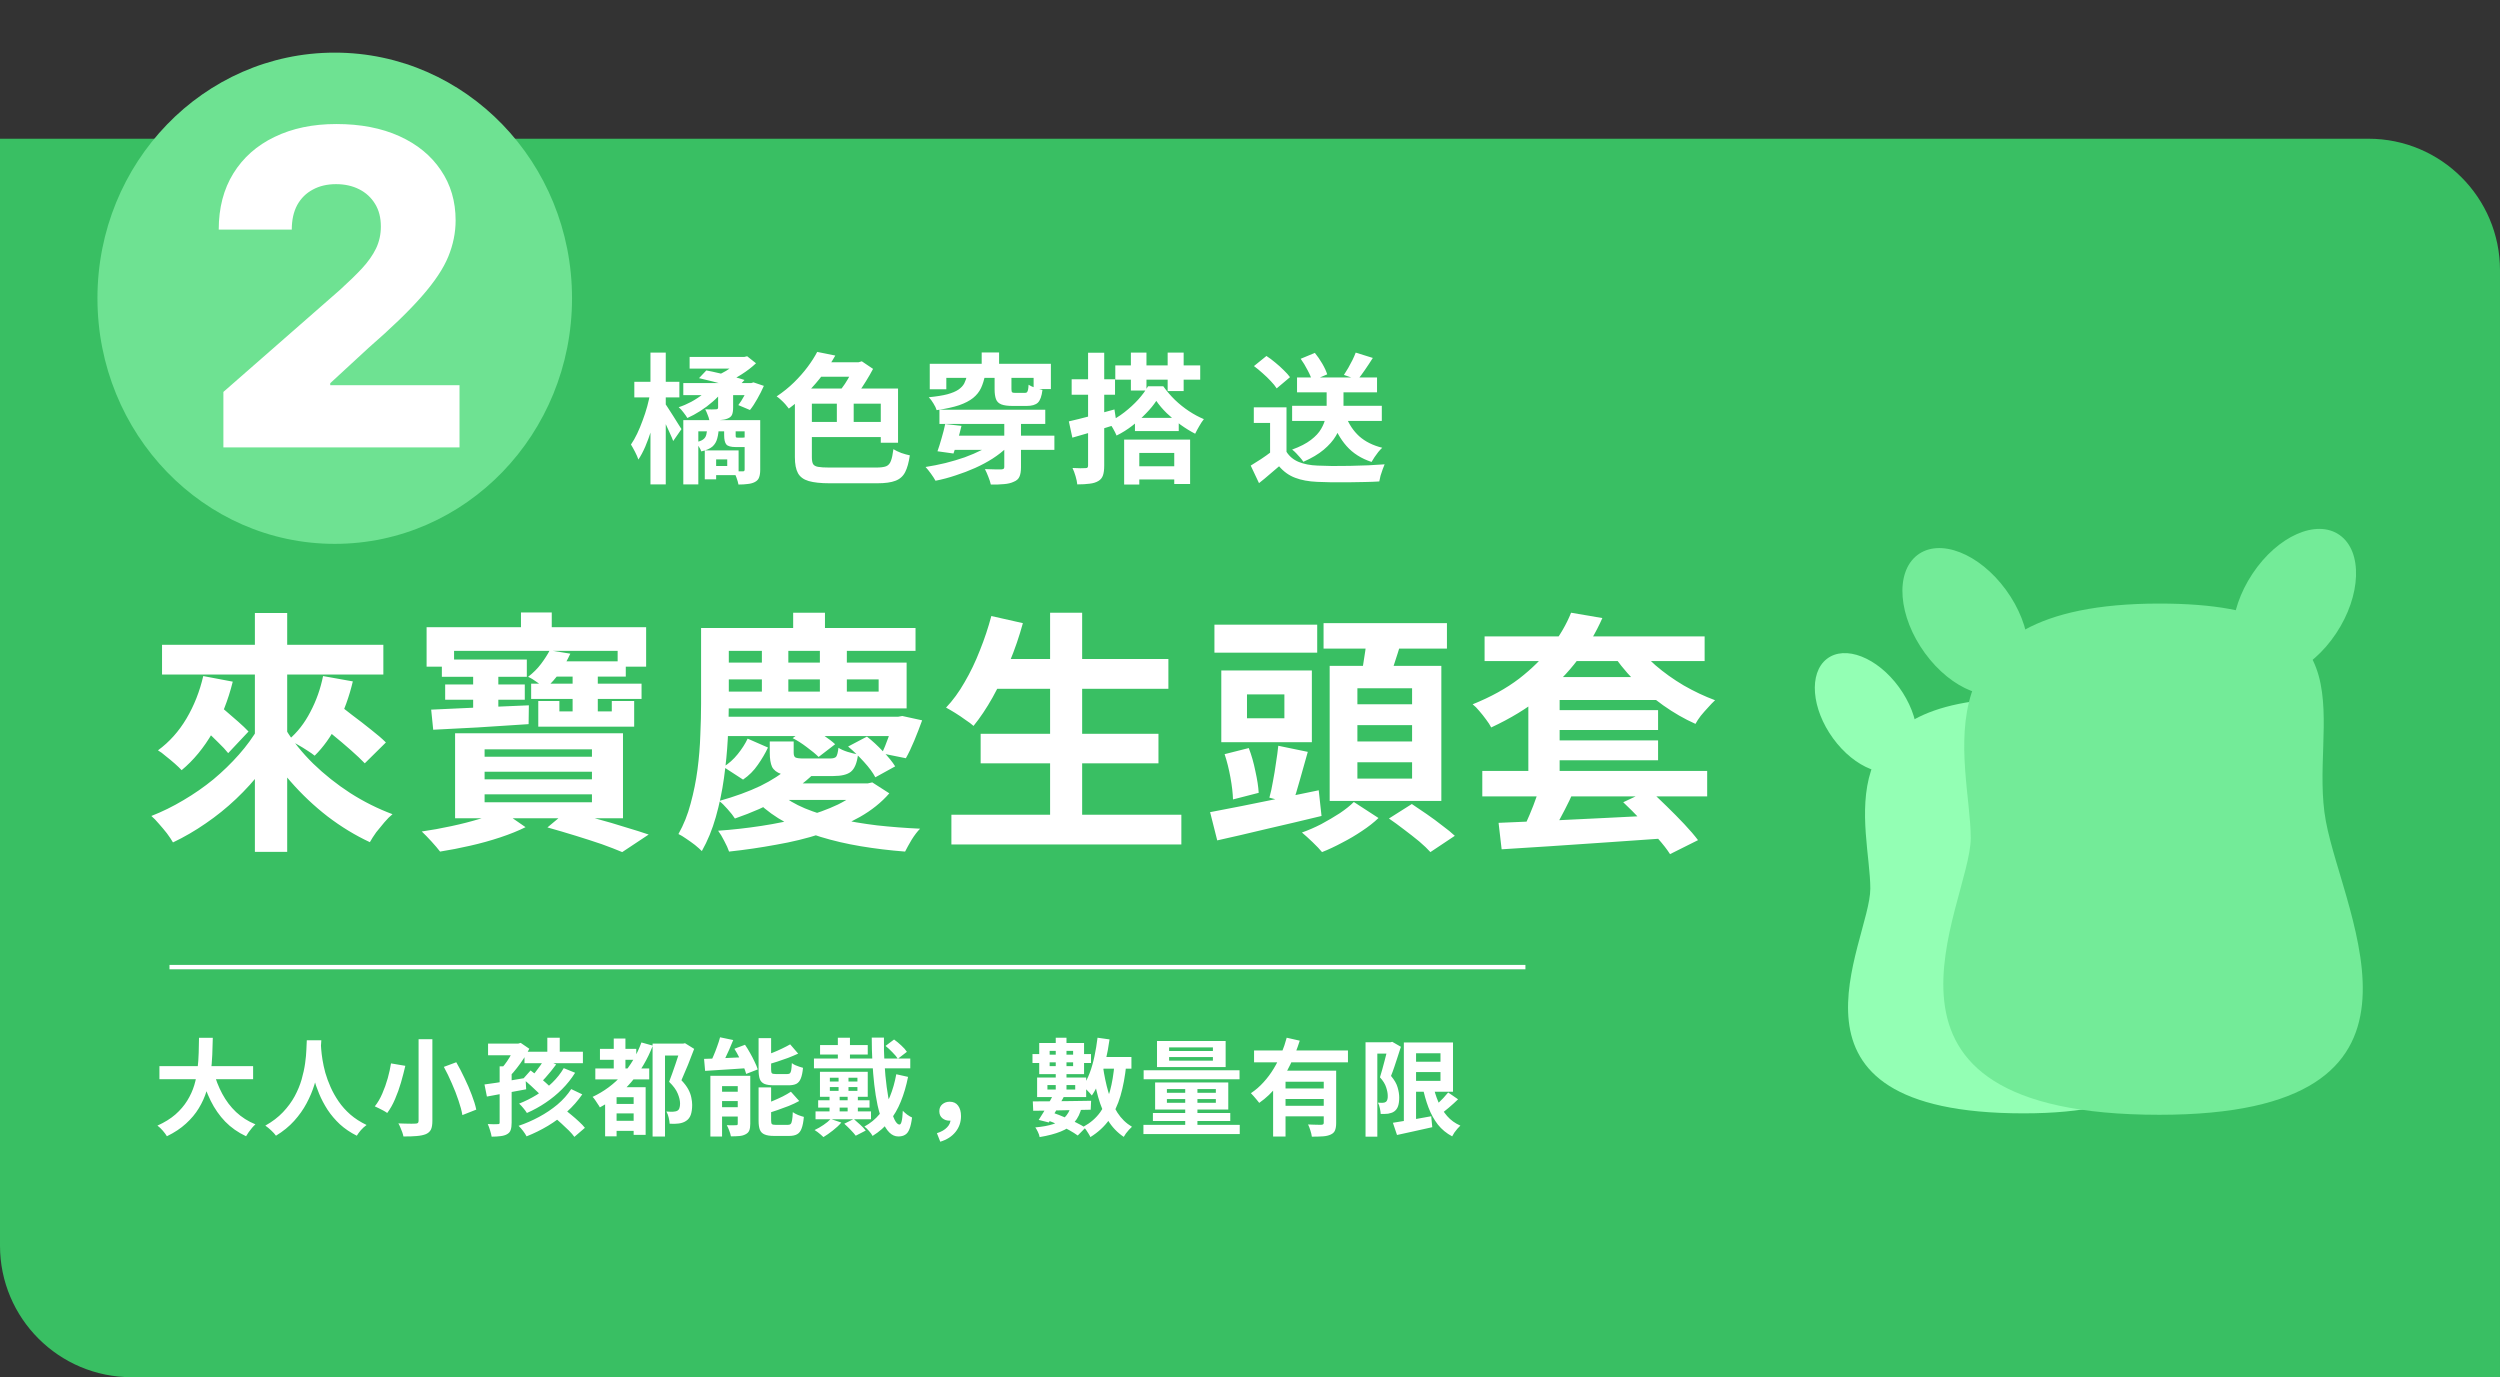 <svg width="570" height="314" viewBox="0 0 570 314" fill="none" xmlns="http://www.w3.org/2000/svg">
<rect x="0" y="0" width="570" height="314" fill="#333333" stroke="none"/>
<path d="M-0.001 31.629H539.999C556.568 31.629 569.999 45.06 569.999 61.629V314H29.999C13.431 314 -0.001 300.569 -0.001 284V31.629Z" fill="#39BF63"/>
<line x1="347.796" y1="220.5" x2="38.643" y2="220.5" stroke="white"/>
<path d="M157.233 81.386H169.937V84.042H157.233V81.386ZM155.793 87.338H171.409V90.09H155.793V87.338ZM162.129 102.698H168.401V108.33H162.129V106.25H165.809V104.746H162.129V102.698ZM160.689 102.698H163.281V109.29H160.689V102.698ZM155.793 95.786H171.313V98.346H159.217V110.442H155.793V95.786ZM169.777 95.786H173.329V107.114C173.329 107.818 173.243 108.394 173.073 108.842C172.923 109.29 172.603 109.642 172.113 109.898C171.665 110.132 171.131 110.282 170.513 110.346C169.894 110.431 169.179 110.474 168.369 110.474C168.283 110.004 168.134 109.482 167.921 108.906C167.707 108.33 167.494 107.839 167.281 107.434C167.707 107.455 168.123 107.466 168.529 107.466C168.934 107.466 169.211 107.466 169.361 107.466C169.531 107.466 169.638 107.434 169.681 107.37C169.745 107.306 169.777 107.199 169.777 107.05V95.786ZM163.729 88.714H167.153V92.938C167.153 93.642 167.067 94.186 166.897 94.57C166.726 94.954 166.385 95.242 165.873 95.434C165.403 95.626 164.827 95.743 164.145 95.786C163.462 95.828 162.662 95.85 161.745 95.85C161.659 95.423 161.521 94.986 161.329 94.538C161.158 94.068 160.977 93.663 160.785 93.322C161.297 93.343 161.798 93.354 162.289 93.354C162.779 93.354 163.11 93.343 163.281 93.322C163.579 93.322 163.729 93.183 163.729 92.906V88.714ZM161.265 97.226H163.889C163.867 98.271 163.75 99.178 163.537 99.946C163.345 100.714 162.971 101.343 162.417 101.834C161.862 102.303 161.019 102.666 159.889 102.922C159.803 102.623 159.622 102.26 159.345 101.834C159.067 101.407 158.801 101.076 158.545 100.842C159.355 100.692 159.942 100.479 160.305 100.202C160.689 99.924 160.934 99.551 161.041 99.082C161.169 98.591 161.243 97.972 161.265 97.226ZM165.105 97.386H167.729V99.178C167.729 99.455 167.75 99.626 167.793 99.69C167.857 99.754 167.995 99.786 168.209 99.786C168.273 99.786 168.379 99.786 168.529 99.786C168.678 99.786 168.827 99.786 168.977 99.786C169.147 99.786 169.254 99.786 169.297 99.786C169.51 99.786 169.649 99.775 169.713 99.754C169.777 99.732 169.819 99.679 169.841 99.594C170.075 99.764 170.417 99.924 170.865 100.074C171.313 100.223 171.707 100.34 172.049 100.426C171.921 100.98 171.675 101.375 171.313 101.61C170.95 101.823 170.417 101.93 169.713 101.93C169.606 101.93 169.467 101.93 169.297 101.93C169.126 101.93 168.945 101.93 168.753 101.93C168.561 101.93 168.369 101.93 168.177 101.93C168.006 101.93 167.878 101.93 167.793 101.93C166.683 101.93 165.958 101.738 165.617 101.354C165.275 100.97 165.105 100.244 165.105 99.178V97.386ZM170.737 87.338H171.281L171.793 87.178L174.161 87.978C173.734 88.959 173.233 89.951 172.657 90.954C172.102 91.956 171.547 92.799 170.993 93.482L168.337 92.362C168.785 91.786 169.233 91.082 169.681 90.25C170.129 89.396 170.481 88.586 170.737 87.818V87.338ZM159.377 86.218L161.041 84.458C161.958 84.628 162.95 84.842 164.017 85.098C165.105 85.332 166.15 85.588 167.153 85.866C168.177 86.143 169.041 86.399 169.745 86.634L167.953 88.586C167.334 88.351 166.523 88.095 165.521 87.818C164.539 87.519 163.505 87.231 162.417 86.954C161.329 86.676 160.315 86.431 159.377 86.218ZM162.321 87.882L164.657 89.322C164.102 90.068 163.377 90.826 162.481 91.594C161.606 92.362 160.667 93.066 159.665 93.706C158.662 94.346 157.681 94.879 156.721 95.306C156.507 94.943 156.209 94.516 155.825 94.026C155.462 93.535 155.099 93.14 154.737 92.842C155.675 92.543 156.625 92.138 157.585 91.626C158.566 91.092 159.473 90.495 160.305 89.834C161.158 89.172 161.83 88.522 162.321 87.882ZM168.849 81.386H169.681L170.353 81.226L172.369 82.826C171.43 83.722 170.321 84.575 169.041 85.386C167.761 86.196 166.459 86.879 165.137 87.434C164.945 87.156 164.678 86.836 164.337 86.474C164.017 86.111 163.739 85.812 163.505 85.578C164.187 85.3 164.87 84.959 165.553 84.554C166.235 84.127 166.865 83.69 167.441 83.242C168.038 82.772 168.507 82.346 168.849 81.962V81.386ZM144.625 87.05H154.897V90.602H144.625V87.05ZM148.305 80.394H151.793V110.442H148.305V80.394ZM148.273 89.482L150.417 90.186C150.182 91.444 149.905 92.756 149.585 94.122C149.265 95.487 148.891 96.831 148.465 98.154C148.059 99.455 147.611 100.682 147.121 101.834C146.63 102.964 146.107 103.946 145.553 104.778C145.382 104.266 145.126 103.679 144.785 103.018C144.443 102.356 144.134 101.802 143.857 101.354C144.347 100.65 144.817 99.828 145.265 98.89C145.713 97.951 146.129 96.948 146.513 95.882C146.918 94.815 147.27 93.738 147.569 92.65C147.867 91.54 148.102 90.484 148.273 89.482ZM151.569 91.946C151.761 92.159 152.027 92.543 152.369 93.098C152.731 93.631 153.115 94.228 153.521 94.89C153.947 95.551 154.321 96.148 154.641 96.682C154.982 97.215 155.227 97.599 155.377 97.834L153.489 100.554C153.318 100.084 153.083 99.53 152.785 98.89C152.507 98.228 152.198 97.546 151.857 96.842C151.515 96.138 151.185 95.487 150.865 94.89C150.566 94.292 150.31 93.812 150.097 93.45L151.569 91.946ZM183.313 96.202H201.969V99.658H183.313V96.202ZM190.801 89.994H194.641V97.962H190.801V89.994ZM183.121 88.586H204.753V100.938H200.817V92.042H183.121V88.586ZM181.233 88.586H185.105V104.234C185.105 104.916 185.19 105.428 185.361 105.77C185.553 106.111 185.937 106.335 186.513 106.442C187.11 106.548 187.974 106.602 189.105 106.602C189.382 106.602 189.787 106.602 190.321 106.602C190.875 106.602 191.494 106.602 192.177 106.602C192.881 106.602 193.606 106.602 194.353 106.602C195.121 106.602 195.857 106.602 196.561 106.602C197.265 106.602 197.894 106.602 198.449 106.602C199.025 106.602 199.462 106.602 199.761 106.602C200.763 106.602 201.521 106.506 202.033 106.314C202.545 106.1 202.907 105.695 203.121 105.098C203.355 104.5 203.547 103.604 203.697 102.41C204.166 102.708 204.763 102.996 205.489 103.274C206.235 103.53 206.886 103.711 207.441 103.818C207.206 105.439 206.854 106.708 206.385 107.626C205.915 108.564 205.179 109.226 204.177 109.61C203.195 109.994 201.819 110.186 200.049 110.186C199.793 110.186 199.387 110.186 198.833 110.186C198.278 110.186 197.627 110.186 196.881 110.186C196.134 110.186 195.355 110.186 194.545 110.186C193.755 110.186 192.987 110.186 192.241 110.186C191.515 110.186 190.875 110.186 190.321 110.186C189.787 110.186 189.393 110.186 189.137 110.186C187.131 110.186 185.542 110.015 184.369 109.674C183.217 109.332 182.406 108.735 181.937 107.882C181.467 107.028 181.233 105.812 181.233 104.234V88.586ZM186.801 82.602H196.625V85.898H185.169L186.801 82.602ZM186.321 80.234L190.449 81.066C189.638 82.495 188.71 83.914 187.665 85.322C186.619 86.73 185.446 88.095 184.145 89.418C182.865 90.74 181.435 91.988 179.857 93.162C179.643 92.863 179.377 92.532 179.057 92.17C178.737 91.807 178.395 91.466 178.033 91.146C177.691 90.826 177.371 90.57 177.073 90.378C178.545 89.396 179.867 88.33 181.041 87.178C182.214 86.026 183.238 84.863 184.113 83.69C185.009 82.495 185.745 81.343 186.321 80.234ZM194.865 82.602H195.729L196.497 82.378L199.057 84.106C198.587 85.002 198.054 85.93 197.457 86.89C196.881 87.85 196.262 88.767 195.601 89.642C194.961 90.516 194.321 91.284 193.681 91.946C193.51 91.668 193.275 91.37 192.977 91.05C192.678 90.73 192.369 90.42 192.049 90.122C191.75 89.823 191.483 89.567 191.249 89.354C191.718 88.82 192.187 88.202 192.657 87.498C193.126 86.772 193.553 86.047 193.937 85.322C194.342 84.575 194.651 83.914 194.865 83.338V82.602ZM215.825 99.338H240.401V102.57H215.825V99.338ZM214.193 93.418H238.321V96.65H214.193V93.418ZM228.977 94.89H232.785V106.538C232.785 107.455 232.667 108.17 232.433 108.682C232.219 109.194 231.793 109.578 231.153 109.834C230.534 110.132 229.787 110.314 228.913 110.378C228.059 110.463 227.057 110.495 225.905 110.474C225.798 109.962 225.606 109.364 225.329 108.682C225.073 108.02 224.817 107.444 224.561 106.954C225.329 106.975 226.086 106.996 226.833 107.018C227.579 107.018 228.081 107.018 228.337 107.018C228.571 106.996 228.731 106.954 228.817 106.89C228.923 106.804 228.977 106.666 228.977 106.474V94.89ZM215.505 96.682L219.217 97.098C218.961 98.186 218.662 99.306 218.321 100.458C218.001 101.588 217.691 102.57 217.393 103.402L213.745 102.89C214.043 102.058 214.353 101.076 214.673 99.946C215.014 98.794 215.291 97.706 215.505 96.682ZM226.801 100.618L229.617 101.962C228.678 102.879 227.579 103.743 226.321 104.554C225.083 105.343 223.75 106.058 222.321 106.698C220.891 107.338 219.409 107.903 217.873 108.394C216.358 108.906 214.833 109.311 213.297 109.61C213.041 109.14 212.689 108.596 212.241 107.978C211.793 107.359 211.387 106.858 211.025 106.474C212.518 106.239 214.022 105.94 215.537 105.578C217.073 105.194 218.545 104.756 219.953 104.266C221.361 103.754 222.651 103.199 223.825 102.602C224.998 101.983 225.99 101.322 226.801 100.618ZM223.825 80.362H227.793V84.906H223.825V80.362ZM220.497 85.514H224.593C224.379 86.623 224.07 87.615 223.665 88.49C223.259 89.343 222.662 90.09 221.873 90.73C221.083 91.37 220.017 91.924 218.673 92.394C217.329 92.842 215.622 93.215 213.553 93.514C213.425 93.066 213.179 92.554 212.817 91.978C212.475 91.402 212.123 90.932 211.761 90.57C213.51 90.399 214.918 90.175 215.985 89.898C217.073 89.599 217.915 89.247 218.513 88.842C219.131 88.415 219.579 87.935 219.857 87.402C220.134 86.847 220.347 86.218 220.497 85.514ZM226.769 85.578H230.609V88.714C230.609 89.098 230.662 89.343 230.769 89.45C230.875 89.535 231.121 89.578 231.505 89.578C231.59 89.578 231.718 89.578 231.889 89.578C232.081 89.578 232.294 89.578 232.529 89.578C232.763 89.578 232.977 89.578 233.169 89.578C233.382 89.578 233.542 89.578 233.649 89.578C233.862 89.578 234.022 89.535 234.129 89.45C234.235 89.343 234.321 89.162 234.385 88.906C234.449 88.628 234.491 88.234 234.513 87.722C234.875 87.956 235.377 88.191 236.017 88.426C236.657 88.639 237.211 88.799 237.681 88.906C237.51 90.335 237.158 91.306 236.625 91.818C236.091 92.308 235.249 92.554 234.097 92.554C233.926 92.554 233.691 92.554 233.393 92.554C233.094 92.554 232.785 92.554 232.465 92.554C232.145 92.554 231.835 92.554 231.537 92.554C231.259 92.554 231.035 92.554 230.865 92.554C229.755 92.554 228.902 92.436 228.305 92.202C227.707 91.967 227.302 91.572 227.089 91.018C226.875 90.442 226.769 89.684 226.769 88.746V85.578ZM211.985 82.954H239.601V88.714H235.665V86.154H215.761V88.746H211.985V82.954ZM254.289 83.306H273.649V86.57H254.289V83.306ZM257.841 80.394H261.393V89.034H257.841V80.394ZM266.225 80.394H269.873V89.162H266.225V80.394ZM263.633 91.402C263.035 92.319 262.257 93.268 261.297 94.25C260.358 95.231 259.313 96.17 258.161 97.066C257.03 97.94 255.835 98.687 254.577 99.306C254.385 98.836 254.118 98.303 253.777 97.706C253.435 97.108 253.105 96.607 252.785 96.202C254.022 95.626 255.217 94.89 256.369 93.994C257.521 93.098 258.566 92.138 259.505 91.114C260.443 90.068 261.19 89.055 261.745 88.074H265.233C266.001 89.162 266.886 90.196 267.889 91.178C268.891 92.138 269.958 92.991 271.089 93.738C272.219 94.484 273.35 95.092 274.481 95.562C274.139 95.988 273.787 96.522 273.425 97.162C273.062 97.78 272.753 98.356 272.497 98.89C271.409 98.335 270.299 97.652 269.169 96.842C268.059 96.031 267.014 95.156 266.033 94.218C265.073 93.279 264.273 92.34 263.633 91.402ZM258.769 95.274H268.753V98.282H258.769V95.274ZM258.161 106.314H269.329V109.322H258.161V106.314ZM256.305 100.234H271.345V110.346H267.729V103.274H259.761V110.474H256.305V100.234ZM243.697 96.074C245.019 95.775 246.609 95.38 248.465 94.89C250.342 94.378 252.219 93.866 254.097 93.354L254.609 96.746C252.881 97.3 251.131 97.844 249.361 98.378C247.611 98.89 245.99 99.359 244.497 99.786L243.697 96.074ZM244.337 86.474H254.225V89.994H244.337V86.474ZM248.081 80.426H251.761V106.154C251.761 107.092 251.665 107.839 251.473 108.394C251.281 108.948 250.929 109.375 250.417 109.674C249.883 109.994 249.222 110.196 248.433 110.282C247.665 110.388 246.726 110.442 245.617 110.442C245.574 109.93 245.446 109.311 245.233 108.586C245.019 107.86 244.785 107.231 244.529 106.698C245.169 106.719 245.766 106.74 246.321 106.762C246.897 106.762 247.291 106.751 247.505 106.73C247.718 106.73 247.867 106.687 247.953 106.602C248.038 106.516 248.081 106.356 248.081 106.122V80.426ZM294.604 92.522H315.052V95.978H294.604V92.522ZM295.724 86.058H313.964V89.45H295.724V86.058ZM302.476 87.722H306.316V92.842C306.316 93.866 306.188 94.932 305.932 96.042C305.697 97.151 305.249 98.26 304.588 99.37C303.948 100.458 303.02 101.514 301.804 102.538C300.609 103.54 299.062 104.458 297.164 105.29C296.993 105.012 296.758 104.703 296.46 104.362C296.161 104.02 295.852 103.679 295.532 103.338C295.212 102.996 294.902 102.719 294.604 102.506C296.417 101.844 297.846 101.108 298.892 100.298C299.958 99.487 300.737 98.644 301.228 97.77C301.74 96.895 302.07 96.042 302.22 95.21C302.39 94.356 302.476 93.556 302.476 92.81V87.722ZM306.892 94.954C307.553 96.724 308.556 98.228 309.9 99.466C311.265 100.682 313.014 101.556 315.148 102.09C314.87 102.346 314.572 102.666 314.252 103.05C313.953 103.434 313.665 103.828 313.388 104.234C313.132 104.618 312.908 104.98 312.716 105.322C310.369 104.554 308.47 103.348 307.02 101.706C305.569 100.063 304.449 98.047 303.66 95.658L306.892 94.954ZM293.324 92.874V104.682H289.58V96.426H285.868V92.874H293.324ZM293.324 103.018C293.985 104.063 294.913 104.831 296.108 105.322C297.302 105.812 298.732 106.09 300.396 106.154C301.334 106.196 302.444 106.228 303.724 106.25C305.025 106.25 306.39 106.239 307.82 106.218C309.249 106.196 310.646 106.154 312.012 106.09C313.398 106.026 314.625 105.951 315.692 105.866C315.564 106.164 315.414 106.548 315.244 107.018C315.073 107.487 314.913 107.967 314.764 108.458C314.636 108.948 314.54 109.386 314.476 109.77C313.516 109.834 312.417 109.876 311.18 109.898C309.942 109.94 308.673 109.962 307.372 109.962C306.07 109.983 304.812 109.983 303.596 109.962C302.38 109.94 301.292 109.908 300.332 109.866C298.369 109.78 296.694 109.471 295.308 108.938C293.921 108.426 292.694 107.551 291.628 106.314C290.924 106.911 290.198 107.53 289.452 108.17C288.726 108.81 287.926 109.471 287.052 110.154L285.164 106.154C285.91 105.706 286.689 105.215 287.5 104.682C288.31 104.148 289.089 103.594 289.836 103.018H293.324ZM285.9 83.466L288.748 81.162C289.409 81.588 290.081 82.09 290.764 82.666C291.446 83.22 292.086 83.796 292.684 84.394C293.281 84.97 293.761 85.503 294.124 85.994L291.084 88.554C290.764 88.042 290.316 87.487 289.74 86.89C289.185 86.292 288.566 85.695 287.884 85.098C287.201 84.479 286.54 83.935 285.9 83.466ZM309.1 80.394L313.004 81.61C312.428 82.527 311.83 83.434 311.212 84.33C310.614 85.204 310.06 85.951 309.548 86.57L306.412 85.482C306.732 84.991 307.062 84.458 307.404 83.882C307.745 83.284 308.065 82.687 308.364 82.09C308.662 81.471 308.908 80.906 309.1 80.394ZM296.556 81.802L299.788 80.458C300.385 81.183 300.95 82.004 301.484 82.922C302.017 83.839 302.39 84.65 302.604 85.354L299.148 86.826C298.977 86.143 298.636 85.332 298.124 84.394C297.633 83.434 297.11 82.57 296.556 81.802Z" fill="white"/>
<path d="M36.35 243.08H57.71V246.056H36.35V243.08ZM48.686 244.28C49.166 246.104 49.83 247.808 50.678 249.392C51.526 250.976 52.574 252.36 53.822 253.544C55.086 254.728 56.558 255.664 58.238 256.352C57.998 256.56 57.742 256.824 57.47 257.144C57.214 257.464 56.958 257.792 56.702 258.128C56.462 258.48 56.262 258.792 56.102 259.064C54.262 258.2 52.678 257.088 51.35 255.728C50.038 254.368 48.934 252.784 48.038 250.976C47.142 249.152 46.39 247.144 45.782 244.952L48.686 244.28ZM45.374 236.624H48.518C48.502 237.84 48.462 239.128 48.398 240.488C48.35 241.832 48.23 243.2 48.038 244.592C47.846 245.984 47.534 247.368 47.102 248.744C46.686 250.104 46.094 251.416 45.326 252.68C44.574 253.928 43.598 255.096 42.398 256.184C41.214 257.272 39.766 258.232 38.054 259.064C37.83 258.68 37.518 258.256 37.118 257.792C36.718 257.328 36.31 256.944 35.894 256.64C37.526 255.904 38.894 255.056 39.998 254.096C41.102 253.12 41.998 252.072 42.686 250.952C43.39 249.816 43.926 248.64 44.294 247.424C44.662 246.192 44.91 244.952 45.038 243.704C45.182 242.456 45.27 241.232 45.302 240.032C45.334 238.832 45.358 237.696 45.374 236.624ZM69.95 237.176H73.262C73.23 237.848 73.174 238.712 73.094 239.768C73.014 240.824 72.862 242 72.638 243.296C72.43 244.576 72.11 245.92 71.678 247.328C71.246 248.736 70.654 250.144 69.902 251.552C69.166 252.944 68.222 254.28 67.07 255.56C65.934 256.824 64.55 257.952 62.918 258.944C62.662 258.576 62.31 258.184 61.862 257.768C61.43 257.352 60.974 256.976 60.494 256.64C62.094 255.744 63.438 254.72 64.526 253.568C65.614 252.416 66.502 251.208 67.19 249.944C67.878 248.664 68.406 247.384 68.774 246.104C69.142 244.808 69.406 243.584 69.566 242.432C69.726 241.28 69.822 240.248 69.854 239.336C69.886 238.424 69.918 237.704 69.95 237.176ZM73.142 237.824C73.158 238.128 73.19 238.608 73.238 239.264C73.286 239.92 73.382 240.704 73.526 241.616C73.67 242.528 73.886 243.52 74.174 244.592C74.478 245.648 74.878 246.736 75.374 247.856C75.87 248.976 76.486 250.072 77.222 251.144C77.958 252.216 78.846 253.208 79.886 254.12C80.942 255.032 82.174 255.824 83.582 256.496C83.118 256.832 82.686 257.224 82.286 257.672C81.902 258.12 81.59 258.544 81.35 258.944C79.878 258.208 78.59 257.336 77.486 256.328C76.398 255.304 75.462 254.2 74.678 253.016C73.91 251.816 73.27 250.6 72.758 249.368C72.246 248.136 71.83 246.928 71.51 245.744C71.206 244.544 70.974 243.432 70.814 242.408C70.654 241.384 70.542 240.496 70.478 239.744C70.43 238.992 70.39 238.448 70.358 238.112L73.142 237.824ZM95.438 236.936H98.582V255.536C98.582 256.432 98.47 257.104 98.246 257.552C98.022 258 97.638 258.344 97.094 258.584C96.534 258.808 95.83 258.952 94.982 259.016C94.15 259.096 93.15 259.128 91.982 259.112C91.934 258.84 91.846 258.52 91.718 258.152C91.59 257.8 91.446 257.44 91.286 257.072C91.142 256.704 90.99 256.392 90.83 256.136C91.358 256.152 91.886 256.168 92.414 256.184C92.942 256.2 93.414 256.208 93.83 256.208C94.246 256.192 94.542 256.184 94.718 256.184C94.974 256.184 95.158 256.136 95.27 256.04C95.382 255.944 95.438 255.776 95.438 255.536V236.936ZM101.198 243.248L104.03 242.192C104.686 243.328 105.318 244.544 105.926 245.84C106.55 247.12 107.094 248.384 107.558 249.632C108.038 250.864 108.382 251.984 108.59 252.992L105.422 254.24C105.262 253.264 104.966 252.152 104.534 250.904C104.118 249.64 103.614 248.344 103.022 247.016C102.446 245.672 101.838 244.416 101.198 243.248ZM89.15 242.456L92.414 243.008C92.142 244.192 91.814 245.456 91.43 246.8C91.046 248.128 90.59 249.4 90.062 250.616C89.55 251.816 88.958 252.864 88.286 253.76C88.046 253.584 87.75 253.4 87.398 253.208C87.062 253.016 86.718 252.84 86.366 252.68C86.03 252.504 85.726 252.36 85.454 252.248C86.11 251.432 86.678 250.464 87.158 249.344C87.654 248.208 88.07 247.04 88.406 245.84C88.742 244.624 88.99 243.496 89.15 242.456ZM110.462 247.256C111.262 247.144 112.166 247.016 113.174 246.872C114.198 246.712 115.278 246.536 116.414 246.344C117.55 246.152 118.686 245.96 119.822 245.768L119.966 248.36C118.43 248.648 116.87 248.936 115.286 249.224C113.702 249.512 112.278 249.776 111.014 250.016L110.462 247.256ZM111.278 237.944H117.998V240.608H111.278V237.944ZM113.918 243.128H116.654V255.968C116.654 256.656 116.582 257.208 116.438 257.624C116.31 258.04 116.03 258.368 115.598 258.608C115.198 258.832 114.702 258.976 114.11 259.04C113.534 259.12 112.862 259.16 112.094 259.16C112.03 258.76 111.91 258.28 111.734 257.72C111.574 257.176 111.398 256.696 111.206 256.28C111.702 256.296 112.166 256.312 112.598 256.328C113.046 256.328 113.35 256.32 113.51 256.304C113.67 256.304 113.774 256.28 113.822 256.232C113.886 256.184 113.918 256.088 113.918 255.944V243.128ZM117.446 237.944H118.142L118.718 237.776L120.686 239.12C120.318 239.84 119.886 240.584 119.39 241.352C118.894 242.12 118.374 242.848 117.83 243.536C117.302 244.224 116.774 244.832 116.246 245.36C116.118 245.168 115.942 244.96 115.718 244.736C115.51 244.496 115.286 244.264 115.046 244.04C114.822 243.816 114.614 243.632 114.422 243.488C114.822 243.056 115.222 242.544 115.622 241.952C116.022 241.36 116.382 240.76 116.702 240.152C117.022 239.544 117.27 239.008 117.446 238.544V237.944ZM119.582 239.792H132.902V242.408H119.582V239.792ZM124.79 236.6H127.622V240.968H124.79V236.6ZM124.118 241.496L126.806 242.696C126.422 243.224 126.014 243.752 125.582 244.28C125.166 244.792 124.75 245.28 124.334 245.744C123.934 246.192 123.55 246.6 123.182 246.968L120.878 245.84C121.246 245.44 121.63 244.992 122.03 244.496C122.43 244 122.814 243.488 123.182 242.96C123.55 242.432 123.862 241.944 124.118 241.496ZM119.246 246.008L120.974 244.064C121.566 244.496 122.166 244.96 122.774 245.456C123.398 245.952 123.974 246.44 124.502 246.92C125.046 247.4 125.494 247.84 125.846 248.24L123.998 250.544C123.694 250.128 123.27 249.656 122.726 249.128C122.198 248.6 121.63 248.064 121.022 247.52C120.414 246.96 119.822 246.456 119.246 246.008ZM128.534 243.536L131.126 244.592C130.278 245.952 129.286 247.2 128.15 248.336C127.014 249.472 125.766 250.496 124.406 251.408C123.062 252.32 121.638 253.104 120.134 253.76C119.942 253.44 119.678 253.08 119.342 252.68C119.006 252.264 118.678 251.912 118.358 251.624C119.75 251.08 121.094 250.408 122.39 249.608C123.686 248.792 124.862 247.872 125.918 246.848C126.974 245.824 127.846 244.72 128.534 243.536ZM130.238 248.312L132.758 249.512C131.766 250.952 130.606 252.272 129.278 253.472C127.95 254.672 126.502 255.744 124.934 256.688C123.382 257.616 121.758 258.416 120.062 259.088C119.87 258.72 119.606 258.312 119.27 257.864C118.934 257.416 118.59 257.024 118.238 256.688C119.854 256.144 121.414 255.464 122.918 254.648C124.438 253.832 125.83 252.896 127.094 251.84C128.358 250.768 129.406 249.592 130.238 248.312ZM126.278 254.672L128.51 252.824C129.07 253.224 129.654 253.68 130.262 254.192C130.886 254.704 131.47 255.216 132.014 255.728C132.574 256.24 133.022 256.712 133.358 257.144L130.958 259.208C130.654 258.776 130.238 258.296 129.71 257.768C129.182 257.24 128.614 256.704 128.006 256.16C127.414 255.616 126.838 255.12 126.278 254.672ZM136.79 239.144H145.07V241.64H136.79V239.144ZM139.646 255.536H145.694V257.84H139.646V255.536ZM139.646 251.696H145.766V253.856H139.646V251.696ZM135.734 243.608H148.022V246.104H135.734V243.608ZM139.934 236.792H142.598V245.24H139.934V236.792ZM146.246 237.68L148.838 238.4C147.622 241.552 145.982 244.328 143.918 246.728C141.87 249.112 139.486 251.032 136.766 252.488C136.67 252.28 136.518 252.032 136.31 251.744C136.118 251.44 135.918 251.136 135.71 250.832C135.502 250.528 135.302 250.28 135.11 250.088C137.702 248.872 139.95 247.208 141.854 245.096C143.758 242.968 145.222 240.496 146.246 237.68ZM140.582 247.88H145.646V250.16H140.582V259.088H137.966V249.536L139.55 247.88H140.582ZM144.47 247.88H147.206V258.752H144.47V247.88ZM148.79 237.944H155.87V240.656H151.622V259.136H148.79V237.944ZM155.198 237.944H155.75L156.182 237.848L158.27 239.144C157.838 240.296 157.366 241.512 156.854 242.792C156.342 244.056 155.846 245.224 155.366 246.296C156.054 247.016 156.574 247.704 156.926 248.36C157.278 249.016 157.51 249.648 157.622 250.256C157.75 250.848 157.814 251.4 157.814 251.912C157.814 252.808 157.71 253.56 157.502 254.168C157.294 254.76 156.95 255.216 156.47 255.536C156.022 255.856 155.454 256.064 154.766 256.16C154.494 256.192 154.166 256.216 153.782 256.232C153.414 256.232 153.046 256.224 152.678 256.208C152.662 255.808 152.59 255.344 152.462 254.816C152.334 254.272 152.158 253.808 151.934 253.424C152.238 253.44 152.518 253.456 152.774 253.472C153.03 253.472 153.254 253.472 153.446 253.472C153.638 253.456 153.822 253.432 153.998 253.4C154.174 253.368 154.326 253.312 154.454 253.232C154.678 253.104 154.83 252.904 154.91 252.632C155.006 252.36 155.054 252.016 155.054 251.6C155.054 250.944 154.878 250.192 154.526 249.344C154.19 248.496 153.534 247.6 152.558 246.656C152.798 246.064 153.038 245.416 153.278 244.712C153.534 243.992 153.782 243.28 154.022 242.576C154.278 241.856 154.502 241.176 154.694 240.536C154.902 239.896 155.07 239.36 155.198 238.928V237.944ZM164.174 236.504L167.174 237.128C166.886 237.864 166.574 238.608 166.238 239.36C165.918 240.096 165.59 240.8 165.254 241.472C164.934 242.128 164.622 242.712 164.318 243.224L161.798 242.576C162.102 242.032 162.398 241.408 162.686 240.704C162.99 240 163.27 239.28 163.526 238.544C163.798 237.808 164.014 237.128 164.174 236.504ZM160.526 241.424C161.39 241.392 162.382 241.36 163.502 241.328C164.622 241.28 165.798 241.224 167.03 241.16C168.262 241.096 169.502 241.04 170.75 240.992L170.726 243.512C169.542 243.592 168.358 243.672 167.174 243.752C165.99 243.832 164.854 243.904 163.766 243.968C162.678 244.032 161.678 244.096 160.766 244.16L160.526 241.424ZM161.966 245.288H169.574V247.64H164.63V259.136H161.966V245.288ZM168.206 245.288H171.062V256.232C171.062 256.856 170.99 257.352 170.846 257.72C170.702 258.104 170.422 258.4 170.006 258.608C169.606 258.832 169.126 258.968 168.566 259.016C168.006 259.064 167.366 259.088 166.646 259.088C166.582 258.704 166.454 258.264 166.262 257.768C166.086 257.288 165.902 256.88 165.71 256.544C166.142 256.56 166.566 256.568 166.982 256.568C167.398 256.568 167.678 256.56 167.822 256.544C167.982 256.544 168.086 256.52 168.134 256.472C168.182 256.424 168.206 256.328 168.206 256.184V245.288ZM163.166 248.912H169.838V251.048H163.166V248.912ZM163.166 252.44H169.838V254.576H163.166V252.44ZM172.958 236.696H175.814V243.92C175.814 244.336 175.878 244.6 176.006 244.712C176.134 244.824 176.422 244.88 176.87 244.88C176.966 244.88 177.134 244.88 177.374 244.88C177.614 244.88 177.87 244.88 178.142 244.88C178.43 244.88 178.694 244.88 178.934 244.88C179.19 244.88 179.382 244.88 179.51 244.88C179.782 244.88 179.982 244.824 180.11 244.712C180.238 244.584 180.334 244.344 180.398 243.992C180.462 243.624 180.51 243.088 180.542 242.384C180.734 242.544 180.982 242.696 181.286 242.84C181.59 242.968 181.902 243.088 182.222 243.2C182.542 243.312 182.83 243.4 183.086 243.464C182.99 244.504 182.822 245.312 182.582 245.888C182.358 246.464 182.022 246.872 181.574 247.112C181.126 247.336 180.526 247.448 179.774 247.448C179.662 247.448 179.494 247.448 179.27 247.448C179.046 247.448 178.79 247.448 178.502 247.448C178.23 247.448 177.958 247.448 177.686 247.448C177.43 247.448 177.19 247.448 176.966 247.448C176.758 247.448 176.598 247.448 176.486 247.448C175.542 247.448 174.814 247.344 174.302 247.136C173.79 246.912 173.438 246.552 173.246 246.056C173.054 245.544 172.958 244.84 172.958 243.944V236.696ZM180.158 238.112L181.982 240.224C181.262 240.56 180.486 240.888 179.654 241.208C178.838 241.512 178.006 241.8 177.158 242.072C176.31 242.344 175.486 242.584 174.686 242.792C174.622 242.52 174.502 242.192 174.326 241.808C174.166 241.424 174.014 241.096 173.87 240.824C174.606 240.584 175.358 240.32 176.126 240.032C176.894 239.728 177.622 239.408 178.31 239.072C179.014 238.736 179.63 238.416 180.158 238.112ZM172.958 247.928H175.814V255.488C175.814 255.92 175.878 256.192 176.006 256.304C176.15 256.416 176.454 256.472 176.918 256.472C177.014 256.472 177.182 256.472 177.422 256.472C177.662 256.472 177.926 256.472 178.214 256.472C178.518 256.472 178.798 256.472 179.054 256.472C179.326 256.472 179.518 256.472 179.63 256.472C179.918 256.472 180.134 256.4 180.278 256.256C180.422 256.112 180.526 255.832 180.59 255.416C180.67 255 180.726 254.384 180.758 253.568C181.062 253.792 181.462 254.008 181.958 254.216C182.454 254.408 182.894 254.552 183.278 254.648C183.182 255.768 183.014 256.64 182.774 257.264C182.55 257.904 182.206 258.352 181.742 258.608C181.294 258.864 180.686 258.992 179.918 258.992C179.79 258.992 179.606 258.992 179.366 258.992C179.142 258.992 178.886 258.992 178.598 258.992C178.326 258.992 178.046 258.992 177.758 258.992C177.486 258.992 177.238 258.992 177.014 258.992C176.79 258.992 176.614 258.992 176.486 258.992C175.558 258.992 174.838 258.88 174.326 258.656C173.814 258.448 173.454 258.088 173.246 257.576C173.054 257.08 172.958 256.392 172.958 255.512V247.928ZM180.326 248.912L182.222 251.024C181.502 251.424 180.71 251.8 179.846 252.152C178.982 252.488 178.11 252.808 177.23 253.112C176.35 253.416 175.486 253.688 174.638 253.928C174.574 253.656 174.454 253.32 174.278 252.92C174.118 252.52 173.958 252.184 173.798 251.912C174.582 251.656 175.374 251.36 176.174 251.024C176.974 250.688 177.734 250.344 178.454 249.992C179.174 249.624 179.798 249.264 180.326 248.912ZM167.438 239.12L169.862 238.208C170.262 238.784 170.646 239.408 171.014 240.08C171.398 240.752 171.742 241.416 172.046 242.072C172.366 242.712 172.606 243.296 172.766 243.824L170.126 244.856C169.998 244.344 169.79 243.76 169.502 243.104C169.23 242.448 168.91 241.776 168.542 241.088C168.19 240.384 167.822 239.728 167.438 239.12ZM189.206 247.856V248.72H195.494V247.856H189.206ZM189.206 245.72V246.584H195.494V245.72H189.206ZM186.95 244.376H197.846V250.064H186.95V244.376ZM198.758 236.576H201.542C201.51 238.56 201.55 240.512 201.662 242.432C201.774 244.352 201.942 246.152 202.166 247.832C202.39 249.512 202.654 250.992 202.958 252.272C203.278 253.552 203.614 254.56 203.966 255.296C204.334 256.032 204.71 256.4 205.094 256.4C205.302 256.384 205.462 256.136 205.574 255.656C205.702 255.176 205.79 254.376 205.838 253.256C206.126 253.56 206.462 253.856 206.846 254.144C207.246 254.432 207.614 254.648 207.95 254.792C207.806 255.928 207.606 256.808 207.35 257.432C207.11 258.056 206.782 258.488 206.366 258.728C205.966 258.984 205.446 259.112 204.806 259.112C204.054 259.112 203.374 258.808 202.766 258.2C202.174 257.608 201.654 256.776 201.206 255.704C200.774 254.632 200.398 253.384 200.078 251.96C199.774 250.52 199.526 248.968 199.334 247.304C199.142 245.624 198.998 243.872 198.902 242.048C198.806 240.224 198.758 238.4 198.758 236.576ZM201.902 238.472L203.846 237.008C204.39 237.392 204.942 237.848 205.502 238.376C206.062 238.888 206.486 239.368 206.774 239.816L204.71 241.4C204.438 240.968 204.03 240.48 203.486 239.936C202.958 239.376 202.43 238.888 201.902 238.472ZM192.494 256.208L194.654 255.128C195.118 255.512 195.614 255.952 196.142 256.448C196.686 256.944 197.102 257.384 197.39 257.768L195.11 258.944C194.838 258.576 194.446 258.128 193.934 257.6C193.438 257.088 192.958 256.624 192.494 256.208ZM189.398 255.128L191.822 255.944C191.31 256.552 190.67 257.152 189.902 257.744C189.134 258.352 188.414 258.856 187.742 259.256C187.598 259.096 187.398 258.912 187.142 258.704C186.902 258.512 186.654 258.312 186.398 258.104C186.142 257.912 185.918 257.76 185.726 257.648C186.414 257.328 187.086 256.944 187.742 256.496C188.414 256.048 188.966 255.592 189.398 255.128ZM185.582 241.352H207.542V243.584H185.582V241.352ZM186.974 238.28H197.846V240.44H186.974V238.28ZM185.942 253.4H198.59V255.2H185.942V253.4ZM186.542 250.856H198.254V252.536H186.542V250.856ZM191.03 236.6H193.79V243.008H191.03V236.6ZM191.198 244.808H193.454V249.416H191.198V244.808ZM189.134 249.536H191.438V254.072H189.134V249.536ZM193.262 249.536H195.59V254.072H193.262V249.536ZM204.35 244.928L207.038 245.528C206.622 247.608 206.07 249.488 205.382 251.168C204.71 252.832 203.846 254.32 202.79 255.632C201.75 256.928 200.47 258.048 198.95 258.992C198.774 258.656 198.502 258.28 198.134 257.864C197.782 257.448 197.43 257.112 197.078 256.856C198.454 256.104 199.614 255.152 200.558 254C201.518 252.848 202.302 251.512 202.91 249.992C203.534 248.472 204.014 246.784 204.35 244.928ZM214.382 260.312L213.614 258.368C214.622 258.048 215.39 257.608 215.918 257.048C216.462 256.504 216.734 255.88 216.734 255.176L216.542 252.824L217.886 254.96C217.678 255.136 217.454 255.272 217.214 255.368C216.974 255.464 216.718 255.512 216.446 255.512C215.854 255.512 215.326 255.328 214.862 254.96C214.398 254.576 214.166 254.04 214.166 253.352C214.166 252.68 214.398 252.152 214.862 251.768C215.326 251.384 215.878 251.192 216.518 251.192C217.366 251.192 218.006 251.488 218.438 252.08C218.886 252.672 219.11 253.472 219.11 254.48C219.11 255.84 218.694 257.04 217.862 258.08C217.03 259.12 215.87 259.864 214.382 260.312ZM249.974 240.992H257.966V243.656H249.974V240.992ZM250.238 236.6L252.974 236.984C252.75 238.632 252.454 240.24 252.086 241.808C251.734 243.376 251.294 244.84 250.766 246.2C250.254 247.56 249.646 248.752 248.942 249.776C248.814 249.6 248.622 249.376 248.366 249.104C248.126 248.832 247.87 248.568 247.598 248.312C247.326 248.04 247.086 247.824 246.878 247.664C247.502 246.8 248.03 245.784 248.462 244.616C248.894 243.448 249.254 242.184 249.542 240.824C249.83 239.448 250.062 238.04 250.238 236.6ZM254.102 242.552L256.79 242.744C256.518 245.4 256.078 247.768 255.47 249.848C254.862 251.928 254.006 253.744 252.902 255.296C251.798 256.848 250.366 258.168 248.606 259.256C248.526 259.048 248.39 258.792 248.198 258.488C248.022 258.2 247.83 257.904 247.622 257.6C247.414 257.312 247.222 257.072 247.046 256.88C248.63 256.016 249.902 254.912 250.862 253.568C251.838 252.208 252.574 250.608 253.07 248.768C253.566 246.928 253.91 244.856 254.102 242.552ZM251.486 243.224C251.774 245.24 252.174 247.144 252.686 248.936C253.214 250.728 253.91 252.312 254.774 253.688C255.654 255.048 256.758 256.12 258.086 256.904C257.894 257.08 257.67 257.304 257.414 257.576C257.174 257.848 256.942 258.128 256.718 258.416C256.51 258.704 256.342 258.968 256.214 259.208C254.758 258.232 253.558 256.976 252.614 255.44C251.686 253.904 250.942 252.136 250.382 250.136C249.822 248.12 249.382 245.928 249.062 243.56L251.486 243.224ZM240.71 236.6H243.158V249.44H240.71V236.6ZM239.318 239.6V243.08H244.67V239.6H239.318ZM236.942 237.8H247.166V244.904H236.942V237.8ZM238.814 247.4V248.408H245.15V247.4H238.814ZM236.462 245.672H247.646V250.136H236.462V245.672ZM235.478 251.12C236.614 251.12 237.902 251.112 239.342 251.096C240.798 251.08 242.326 251.064 243.926 251.048C245.542 251.016 247.158 250.992 248.774 250.976L248.678 253.016C247.11 253.048 245.526 253.08 243.926 253.112C242.342 253.144 240.83 253.176 239.39 253.208C237.966 253.224 236.694 253.24 235.574 253.256L235.478 251.12ZM240.134 249.632L242.51 250.16C242.158 250.8 241.782 251.472 241.382 252.176C240.998 252.88 240.606 253.552 240.206 254.192C239.822 254.832 239.462 255.408 239.126 255.92L236.822 255.344C237.158 254.848 237.518 254.272 237.902 253.616C238.302 252.96 238.694 252.288 239.078 251.6C239.478 250.896 239.83 250.24 240.134 249.632ZM238.67 255.368L240.038 253.688C240.95 254.008 241.87 254.368 242.798 254.768C243.726 255.152 244.598 255.552 245.414 255.968C246.23 256.368 246.918 256.752 247.478 257.12L245.726 258.896C245.198 258.512 244.55 258.104 243.782 257.672C243.03 257.256 242.214 256.848 241.334 256.448C240.454 256.048 239.566 255.688 238.67 255.368ZM244.214 252.128L246.638 252.392C246.302 253.816 245.742 254.976 244.958 255.872C244.19 256.768 243.158 257.472 241.862 257.984C240.566 258.512 238.958 258.936 237.038 259.256C236.974 258.872 236.838 258.472 236.63 258.056C236.438 257.656 236.246 257.32 236.054 257.048C237.67 256.904 239.022 256.656 240.11 256.304C241.214 255.952 242.094 255.44 242.75 254.768C243.422 254.096 243.91 253.216 244.214 252.128ZM235.406 240.32H237.83V240.464H246.014V240.32H248.75V242.36H246.014V242.216H237.83V242.36H235.406V240.32ZM266.558 241.016V241.832H276.542V241.016H266.558ZM266.558 238.808V239.624H276.542V238.808H266.558ZM263.798 237.344H279.446V243.296H263.798V237.344ZM266.054 250.592V251.432H277.214V250.592H266.054ZM266.054 248.312V249.152H277.214V248.312H266.054ZM263.366 246.8H280.046V252.968H263.366V246.8ZM270.23 247.304H273.014V257.6H270.23V247.304ZM260.75 244.016H282.614V246.08H260.75V244.016ZM262.862 253.76H280.502V255.584H262.862V253.76ZM260.702 256.472H282.662V258.56H260.702V256.472ZM285.926 239.504H307.334V242.216H285.926V239.504ZM292.406 248.168H302.822V250.568H292.406V248.168ZM290.27 244.112H302.39V246.632H293.102V259.136H290.27V244.112ZM301.814 244.112H304.646V256.04C304.646 256.744 304.558 257.304 304.382 257.72C304.222 258.136 303.894 258.456 303.398 258.68C302.918 258.904 302.326 259.04 301.622 259.088C300.918 259.136 300.078 259.16 299.102 259.16C299.054 258.76 298.942 258.288 298.766 257.744C298.606 257.216 298.43 256.76 298.238 256.376C298.654 256.392 299.07 256.408 299.486 256.424C299.902 256.44 300.27 256.448 300.59 256.448C300.926 256.448 301.158 256.448 301.286 256.448C301.494 256.432 301.63 256.392 301.694 256.328C301.774 256.264 301.814 256.152 301.814 255.992V244.112ZM293.366 236.6L296.342 237.272C295.782 239.064 295.078 240.848 294.23 242.624C293.398 244.384 292.39 246.024 291.206 247.544C290.038 249.064 288.67 250.368 287.102 251.456C286.958 251.248 286.766 251.008 286.526 250.736C286.302 250.448 286.07 250.176 285.83 249.92C285.606 249.648 285.398 249.424 285.206 249.248C286.262 248.544 287.222 247.712 288.086 246.752C288.966 245.792 289.742 244.752 290.414 243.632C291.102 242.496 291.686 241.336 292.166 240.152C292.662 238.952 293.062 237.768 293.366 236.6ZM292.406 252.128H302.822V254.528H292.406V252.128ZM321.71 242.072H329.966V244.424H321.71V242.072ZM317.582 255.992C318.302 255.88 319.134 255.744 320.078 255.584C321.038 255.424 322.054 255.256 323.126 255.08C324.198 254.888 325.262 254.696 326.318 254.504L326.558 257C325.166 257.32 323.766 257.632 322.358 257.936C320.95 258.256 319.67 258.536 318.518 258.776L317.582 255.992ZM320.078 237.68H322.862V256.64H320.078V237.68ZM321.71 237.68H331.286V248.912H321.71V246.44H328.43V240.152H321.71V237.68ZM326.702 247.256C327.006 248.696 327.422 250.032 327.95 251.264C328.478 252.48 329.15 253.552 329.966 254.48C330.782 255.408 331.782 256.128 332.966 256.64C332.758 256.832 332.534 257.064 332.294 257.336C332.054 257.624 331.822 257.92 331.598 258.224C331.39 258.544 331.222 258.832 331.094 259.088C329.798 258.4 328.71 257.504 327.83 256.4C326.966 255.28 326.254 253.984 325.694 252.512C325.134 251.04 324.678 249.424 324.326 247.664L326.702 247.256ZM330.182 249.08L332.438 250.64C331.782 251.28 331.086 251.912 330.35 252.536C329.63 253.144 328.966 253.664 328.358 254.096L326.582 252.728C326.966 252.408 327.374 252.04 327.806 251.624C328.254 251.208 328.686 250.776 329.102 250.328C329.518 249.88 329.878 249.464 330.182 249.08ZM311.342 237.632H317.318V240.224H314.03V259.16H311.342V237.632ZM316.526 237.632H317.03L317.438 237.536L319.406 238.664C319.182 239.368 318.942 240.112 318.686 240.896C318.43 241.68 318.174 242.456 317.918 243.224C317.662 243.992 317.406 244.688 317.15 245.312C317.934 246.24 318.438 247.12 318.662 247.952C318.902 248.768 319.022 249.528 319.022 250.232C319.022 251.032 318.934 251.688 318.758 252.2C318.582 252.712 318.294 253.112 317.894 253.4C317.702 253.544 317.478 253.656 317.222 253.736C316.982 253.816 316.734 253.88 316.478 253.928C316.254 253.96 315.99 253.976 315.686 253.976C315.398 253.976 315.102 253.976 314.798 253.976C314.782 253.608 314.718 253.176 314.606 252.68C314.51 252.184 314.366 251.76 314.174 251.408C314.398 251.424 314.598 251.432 314.774 251.432C314.966 251.432 315.134 251.432 315.278 251.432C315.406 251.432 315.526 251.416 315.638 251.384C315.766 251.336 315.886 251.28 315.998 251.216C316.142 251.104 316.246 250.936 316.31 250.712C316.39 250.472 316.422 250.184 316.406 249.848C316.406 249.288 316.286 248.648 316.046 247.928C315.822 247.192 315.35 246.424 314.63 245.624C314.806 245.08 314.982 244.48 315.158 243.824C315.35 243.168 315.526 242.512 315.686 241.856C315.862 241.184 316.022 240.56 316.166 239.984C316.326 239.392 316.446 238.904 316.526 238.52V237.632Z" fill="white"/>
<path d="M36.944 147.008H87.404V153.794H36.944V147.008ZM58.114 139.758H65.48V194.22H58.114V139.758ZM58.926 165.916L64.726 168.178C63.295 170.73 61.652 173.185 59.796 175.544C57.979 177.903 55.987 180.107 53.822 182.156C51.657 184.205 49.356 186.061 46.92 187.724C44.523 189.387 42.029 190.837 39.438 192.074C39.09 191.455 38.626 190.759 38.046 189.986C37.466 189.251 36.867 188.536 36.248 187.84C35.629 187.105 35.049 186.506 34.508 186.042C36.983 185.075 39.419 183.877 41.816 182.446C44.252 181.015 46.533 179.43 48.66 177.69C50.787 175.911 52.72 174.036 54.46 172.064C56.239 170.053 57.727 168.004 58.926 165.916ZM65.19 166.38C66.814 169.048 68.883 171.619 71.396 174.094C73.948 176.569 76.771 178.811 79.864 180.822C82.957 182.794 86.167 184.399 89.492 185.636C88.912 186.1 88.293 186.719 87.636 187.492C87.017 188.227 86.399 188.981 85.78 189.754C85.2 190.566 84.717 191.32 84.33 192.016C81.005 190.469 77.795 188.517 74.702 186.158C71.609 183.761 68.767 181.073 66.176 178.096C63.585 175.119 61.343 171.967 59.448 168.642L65.19 166.38ZM43.962 163.828L48.37 159.478C49.259 160.174 50.226 160.986 51.27 161.914C52.314 162.803 53.319 163.673 54.286 164.524C55.253 165.375 56.045 166.129 56.664 166.786L52.024 171.716C51.483 171.02 50.729 170.208 49.762 169.28C48.834 168.352 47.867 167.424 46.862 166.496C45.857 165.529 44.89 164.64 43.962 163.828ZM46.34 154.142L53.068 155.418C52.024 159.633 50.497 163.499 48.486 167.018C46.475 170.498 44.117 173.359 41.41 175.602C41.023 175.177 40.501 174.674 39.844 174.094C39.187 173.514 38.51 172.953 37.814 172.412C37.157 171.832 36.557 171.387 36.016 171.078C38.607 169.183 40.772 166.767 42.512 163.828C44.252 160.889 45.528 157.661 46.34 154.142ZM71.744 164.118L76.268 159.942C77.467 160.831 78.801 161.856 80.27 163.016C81.778 164.137 83.228 165.259 84.62 166.38C86.012 167.463 87.133 168.429 87.984 169.28L83.17 174.036C82.358 173.185 81.295 172.18 79.98 171.02C78.665 169.86 77.273 168.681 75.804 167.482C74.335 166.245 72.981 165.123 71.744 164.118ZM73.658 154.142L80.444 155.36C79.632 158.801 78.472 162.011 76.964 164.988C75.456 167.927 73.716 170.363 71.744 172.296C71.319 171.948 70.739 171.542 70.004 171.078C69.308 170.614 68.573 170.169 67.8 169.744C67.027 169.28 66.369 168.913 65.828 168.642C67.8 166.979 69.443 164.872 70.758 162.32C72.111 159.768 73.078 157.042 73.658 154.142ZM118.782 139.642H125.8V147.472H118.782V139.642ZM97.264 143.006H147.318V151.996H140.822V148.4H103.528V151.996H97.264V143.006ZM100.744 150.372H120.116V154.316H100.744V150.372ZM101.498 156.056H119.652V159.536H101.498V156.056ZM121.102 155.882H146.274V159.362H121.102V155.882ZM98.308 161.798C101.092 161.682 104.456 161.527 108.4 161.334C112.383 161.141 116.443 160.967 120.58 160.812L120.522 165.104C116.617 165.375 112.731 165.626 108.864 165.858C105.036 166.051 101.672 166.225 98.772 166.38L98.308 161.798ZM107.878 151.996H113.62V162.842L107.878 163.306V151.996ZM125.336 148.284L130.034 149.038C129.338 150.546 128.545 151.957 127.656 153.272C126.767 154.587 125.645 155.843 124.292 157.042C123.828 156.539 123.209 156.037 122.436 155.534C121.701 154.993 121.025 154.587 120.406 154.316C121.566 153.427 122.552 152.441 123.364 151.358C124.176 150.275 124.833 149.251 125.336 148.284ZM127.018 150.778H142.678V154.258H124.988L127.018 150.778ZM130.556 152.228H136.298V163.596H130.556V152.228ZM122.726 159.826H127.54V162.204H139.488V159.826H144.592V165.684H122.726V159.826ZM110.488 175.95V177.69H134.964V175.95H110.488ZM110.488 181.112V182.91H134.964V181.112H110.488ZM110.488 170.846V172.528H134.964V170.846H110.488ZM103.76 167.192H142.04V186.564H103.76V167.192ZM124.814 188.652L129.338 184.882C131.503 185.423 133.727 186.023 136.008 186.68C138.328 187.299 140.513 187.937 142.562 188.594C144.65 189.213 146.429 189.773 147.898 190.276L141.866 194.278C140.59 193.737 139.043 193.137 137.226 192.48C135.409 191.861 133.437 191.223 131.31 190.566C129.183 189.909 127.018 189.271 124.814 188.652ZM114.374 184.824L119.826 188.594C118.202 189.406 116.288 190.179 114.084 190.914C111.88 191.649 109.579 192.287 107.182 192.828C104.823 193.369 102.542 193.814 100.338 194.162C99.835 193.505 99.178 192.731 98.366 191.842C97.554 190.953 96.819 190.199 96.162 189.58C98.327 189.271 100.57 188.865 102.89 188.362C105.249 187.859 107.433 187.299 109.444 186.68C111.493 186.061 113.137 185.443 114.374 184.824ZM164.486 163.422H205.376V167.83H164.486V163.422ZM173.708 148.226H179.74V160H173.708V148.226ZM186.932 148.226H193.08V160H186.932V148.226ZM165.588 151.068H206.71V161.508H165.588V157.68H200.33V154.896H165.588V151.068ZM179.682 175.08L185.54 176.414C183.336 178.541 180.765 180.435 177.826 182.098C174.887 183.761 171.465 185.269 167.56 186.622C167.173 186.003 166.613 185.288 165.878 184.476C165.182 183.664 164.544 183.045 163.964 182.62C167.56 181.615 170.692 180.474 173.36 179.198C176.028 177.883 178.135 176.511 179.682 175.08ZM179.74 178.618H198.01V182.388H175.97L179.74 178.618ZM196.618 178.618H197.836L198.88 178.386L202.766 180.88C200.949 182.968 198.706 184.766 196.038 186.274C193.37 187.782 190.412 189.058 187.164 190.102C183.955 191.146 180.552 191.977 176.956 192.596C173.399 193.253 169.822 193.775 166.226 194.162C165.994 193.466 165.627 192.654 165.124 191.726C164.66 190.798 164.196 190.025 163.732 189.406C167.019 189.174 170.305 188.807 173.592 188.304C176.917 187.801 180.069 187.144 183.046 186.332C186.023 185.52 188.691 184.553 191.05 183.432C193.409 182.272 195.265 180.938 196.618 179.43V178.618ZM178 181.054C179.469 182.291 181.306 183.374 183.51 184.302C185.753 185.23 188.266 186.023 191.05 186.68C193.834 187.299 196.811 187.801 199.982 188.188C203.153 188.536 206.42 188.787 209.784 188.942C209.165 189.561 208.527 190.392 207.87 191.436C207.251 192.48 206.749 193.389 206.362 194.162C202.882 193.891 199.518 193.485 196.27 192.944C193.022 192.403 189.948 191.687 187.048 190.798C184.187 189.909 181.557 188.826 179.16 187.55C176.801 186.274 174.733 184.785 172.954 183.084L178 181.054ZM175.506 169.048H180.958V171.6C180.958 172.18 181.093 172.547 181.364 172.702C181.673 172.857 182.273 172.934 183.162 172.934C183.394 172.934 183.781 172.934 184.322 172.934C184.863 172.934 185.463 172.934 186.12 172.934C186.816 172.934 187.435 172.934 187.976 172.934C188.556 172.934 188.981 172.934 189.252 172.934C189.948 172.934 190.412 172.799 190.644 172.528C190.876 172.219 191.05 171.542 191.166 170.498C191.707 170.846 192.403 171.155 193.254 171.426C194.143 171.697 194.936 171.89 195.632 172.006C195.4 173.939 194.859 175.254 194.008 175.95C193.196 176.607 191.862 176.936 190.006 176.936C189.774 176.936 189.407 176.936 188.904 176.936C188.401 176.936 187.821 176.936 187.164 176.936C186.507 176.936 185.869 176.936 185.25 176.936C184.631 176.936 184.071 176.936 183.568 176.936C183.065 176.936 182.698 176.936 182.466 176.936C180.61 176.936 179.16 176.781 178.116 176.472C177.111 176.124 176.415 175.583 176.028 174.848C175.68 174.075 175.506 172.992 175.506 171.6V169.048ZM203.752 163.422H204.738L205.724 163.248L210.248 164.234C209.707 165.742 209.107 167.289 208.45 168.874C207.793 170.459 207.155 171.793 206.536 172.876L201.084 171.774C201.548 170.769 202.031 169.57 202.534 168.178C203.037 166.786 203.443 165.452 203.752 164.176V163.422ZM170.46 168.41L175.1 170.44C174.481 171.755 173.708 173.069 172.78 174.384C171.891 175.699 170.769 176.82 169.416 177.748L164.95 174.848C166.149 174.113 167.231 173.147 168.198 171.948C169.165 170.749 169.919 169.57 170.46 168.41ZM180.726 168.294L184.38 165.684C185.424 166.187 186.526 166.825 187.686 167.598C188.846 168.371 189.755 169.067 190.412 169.686L186.642 172.586C185.985 171.929 185.076 171.175 183.916 170.324C182.795 169.473 181.731 168.797 180.726 168.294ZM193.37 170.208L197.662 167.946C198.861 168.874 200.079 169.995 201.316 171.31C202.553 172.586 203.481 173.727 204.1 174.732L199.576 177.226C199.035 176.182 198.165 175.003 196.966 173.688C195.767 172.373 194.569 171.213 193.37 170.208ZM180.842 139.7H188.092V147.066H180.842V139.7ZM163.152 143.18H208.74V148.4H163.152V143.18ZM159.846 143.18H166.168V160.464C166.168 162.9 166.091 165.568 165.936 168.468C165.781 171.368 165.491 174.345 165.066 177.4C164.641 180.455 164.022 183.413 163.21 186.274C162.398 189.135 161.335 191.726 160.02 194.046C159.633 193.659 159.111 193.195 158.454 192.654C157.797 192.151 157.12 191.668 156.424 191.204C155.767 190.74 155.187 190.392 154.684 190.16C155.883 188.033 156.811 185.713 157.468 183.2C158.164 180.648 158.686 178.057 159.034 175.428C159.382 172.76 159.595 170.15 159.672 167.598C159.788 165.046 159.846 162.668 159.846 160.464V143.18ZM226.024 150.256H266.392V157.042H226.024V150.256ZM223.588 167.308H264.13V174.036H223.588V167.308ZM216.918 185.752H269.35V192.538H216.918V185.752ZM239.422 139.7H246.73V189.058H239.422V139.7ZM226.024 140.454L233.216 142.078C232.404 145.055 231.399 147.994 230.2 150.894C229.001 153.794 227.706 156.501 226.314 159.014C224.922 161.489 223.472 163.654 221.964 165.51C221.5 165.085 220.881 164.621 220.108 164.118C219.373 163.577 218.6 163.055 217.788 162.552C216.976 162.049 216.28 161.643 215.7 161.334C217.247 159.71 218.658 157.777 219.934 155.534C221.249 153.291 222.409 150.875 223.414 148.284C224.458 145.693 225.328 143.083 226.024 140.454ZM276.89 142.426H300.322V148.806H276.89V142.426ZM284.314 158.318V163.77H292.84V158.318H284.314ZM278.456 152.866H299.104V169.222H278.456V152.866ZM291.448 170.034L298.176 171.426C297.596 173.553 296.997 175.679 296.378 177.806C295.798 179.933 295.237 181.75 294.696 183.258L289.418 181.866C289.727 180.783 289.998 179.546 290.23 178.154C290.501 176.762 290.733 175.351 290.926 173.92C291.158 172.489 291.332 171.194 291.448 170.034ZM279.21 171.948L284.72 170.556C285.339 172.141 285.841 173.901 286.228 175.834C286.653 177.729 286.905 179.372 286.982 180.764L281.124 182.272C281.085 180.88 280.892 179.217 280.544 177.284C280.196 175.351 279.751 173.572 279.21 171.948ZM275.904 185.172C277.992 184.785 280.389 184.321 283.096 183.78C285.803 183.239 288.664 182.659 291.68 182.04C294.696 181.421 297.693 180.803 300.67 180.184L301.308 186.042C297.171 187.047 292.995 188.033 288.78 189C284.604 190.005 280.853 190.875 277.528 191.61L275.904 185.172ZM301.772 142.078H329.902V147.878H301.772V142.078ZM309.486 165.336V169.048H321.956V165.336H309.486ZM309.486 173.804V177.516H321.956V173.804H309.486ZM309.486 156.926V160.58H321.956V156.926H309.486ZM303.164 151.822H328.626V182.62H303.164V151.822ZM311.632 145.268L319.52 146.196C318.979 148.013 318.418 149.792 317.838 151.532C317.258 153.272 316.736 154.761 316.272 155.998L310.182 154.838C310.414 153.91 310.607 152.885 310.762 151.764C310.955 150.643 311.129 149.521 311.284 148.4C311.439 147.279 311.555 146.235 311.632 145.268ZM308.674 182.852L314.3 186.506C313.256 187.511 311.999 188.497 310.53 189.464C309.099 190.431 307.591 191.32 306.006 192.132C304.421 192.983 302.893 193.698 301.424 194.278C300.921 193.659 300.206 192.905 299.278 192.016C298.389 191.165 297.577 190.431 296.842 189.812C298.273 189.309 299.742 188.671 301.25 187.898C302.758 187.086 304.169 186.255 305.484 185.404C306.799 184.515 307.862 183.664 308.674 182.852ZM316.678 186.622L321.898 183.316C322.942 184.012 324.083 184.785 325.32 185.636C326.557 186.487 327.737 187.357 328.858 188.246C330.018 189.097 330.965 189.87 331.7 190.566L326.132 194.278C325.513 193.582 324.663 192.77 323.58 191.842C322.497 190.953 321.337 190.044 320.1 189.116C318.901 188.188 317.761 187.357 316.678 186.622ZM338.486 145.094H388.656V150.72H338.486V145.094ZM351.942 161.914H378.042V166.438H351.942V161.914ZM351.942 168.816H378.042V173.34H351.942V168.816ZM337.964 175.776H389.236V181.576H337.964V175.776ZM372.59 146.312C373.827 148.129 375.432 149.908 377.404 151.648C379.376 153.349 381.541 154.896 383.9 156.288C386.259 157.641 388.637 158.763 391.034 159.652C390.57 160.077 390.048 160.619 389.468 161.276C388.888 161.895 388.327 162.533 387.786 163.19C387.283 163.847 386.877 164.466 386.568 165.046C384.055 163.925 381.599 162.513 379.202 160.812C376.805 159.111 374.581 157.197 372.532 155.07C370.483 152.943 368.704 150.72 367.196 148.4L372.59 146.312ZM348.462 154.374H378.042V159.594H355.596V178.386H348.462V154.374ZM341.676 187.608C344.769 187.492 348.385 187.337 352.522 187.144C356.698 186.951 361.106 186.738 365.746 186.506C370.386 186.274 375.007 186.042 379.608 185.81L379.492 191.146C375.084 191.455 370.637 191.765 366.152 192.074C361.705 192.383 357.433 192.673 353.334 192.944C349.274 193.215 345.62 193.447 342.372 193.64L341.676 187.608ZM351.536 177.922L359.714 178.154C359.134 179.662 358.496 181.131 357.8 182.562C357.104 183.993 356.408 185.346 355.712 186.622C355.055 187.898 354.417 189.019 353.798 189.986L347.07 189.348C347.65 188.265 348.211 187.067 348.752 185.752C349.332 184.399 349.854 183.045 350.318 181.692C350.821 180.339 351.227 179.082 351.536 177.922ZM370.096 182.91L376.012 180.126C377.288 181.209 378.622 182.446 380.014 183.838C381.406 185.191 382.74 186.545 384.016 187.898C385.292 189.251 386.336 190.469 387.148 191.552L380.768 194.742C380.111 193.698 379.163 192.48 377.926 191.088C376.727 189.696 375.432 188.285 374.04 186.854C372.687 185.423 371.372 184.109 370.096 182.91ZM358.206 139.7L365.34 140.918C363.871 144.243 361.995 147.414 359.714 150.43C357.433 153.446 354.668 156.269 351.42 158.898C348.211 161.489 344.402 163.809 339.994 165.858C339.723 165.317 339.337 164.717 338.834 164.06C338.331 163.364 337.809 162.707 337.268 162.088C336.765 161.469 336.263 160.967 335.76 160.58C339.897 158.917 343.435 156.965 346.374 154.722C349.313 152.441 351.749 150.024 353.682 147.472C355.654 144.92 357.162 142.329 358.206 139.7Z" fill="white"/>
<ellipse cx="76.32" cy="68" rx="54.102" ry="56" fill="#6EE292"/>
<path d="M50.934 102V89.358L77.461 66.133C79.45 64.334 81.142 62.689 82.539 61.197C83.936 59.682 85.001 58.167 85.735 56.652C86.469 55.113 86.836 53.444 86.836 51.645C86.836 49.633 86.398 47.916 85.522 46.496C84.646 45.052 83.439 43.939 81.9 43.158C80.361 42.376 78.597 41.986 76.609 41.986C74.597 41.986 72.833 42.4 71.318 43.229C69.802 44.034 68.619 45.206 67.766 46.744C66.938 48.283 66.524 50.153 66.524 52.355H49.869C49.869 47.407 50.981 43.134 53.207 39.535C55.432 35.937 58.557 33.167 62.582 31.226C66.63 29.261 71.329 28.278 76.68 28.278C82.196 28.278 86.99 29.202 91.062 31.048C95.134 32.895 98.283 35.475 100.508 38.79C102.757 42.081 103.882 45.904 103.882 50.26C103.882 53.03 103.325 55.776 102.213 58.499C101.1 61.221 99.099 64.228 96.211 67.519C93.347 70.809 89.275 74.751 83.995 79.344L75.295 87.369V87.831H104.769V102H50.934Z" fill="white"/>
<path d="M492.187 199.494C495.56 217.541 516.916 253.845 461.366 253.845C401.704 253.845 426.432 214.957 426.432 202.595C426.433 188.825 415.192 159.185 461.367 159.185C502.304 159.185 488.815 181.448 492.187 199.494Z" fill="#93FFB4"/>
<ellipse cx="15.192" cy="9.52" rx="15.192" ry="9.52" transform="matrix(0.589 0.808 -0.788 0.615 424.009 144.382)" fill="#93FFB4"/>
<ellipse cx="15.213" cy="9.507" rx="15.213" ry="9.507" transform="matrix(-0.553 0.833 -0.815 -0.58 498.102 152.023)" fill="#93FFB4"/>
<path d="M530.298 187.248C534.45 209.47 560.747 254.172 492.347 254.172C418.882 254.172 449.331 206.288 449.331 191.066C449.331 174.11 435.491 137.613 492.347 137.613C542.754 137.613 526.145 165.027 530.298 187.248Z" fill="#73EB98"/>
<ellipse cx="18.706" cy="11.723" rx="18.706" ry="11.723" transform="matrix(0.589 0.808 -0.788 0.615 446.347 119.387)" fill="#73EB98"/>
<ellipse cx="18.733" cy="11.706" rx="18.733" ry="11.706" transform="matrix(-0.553 0.833 -0.815 -0.58 543 128.795)" fill="#73EB98"/>
</svg>
